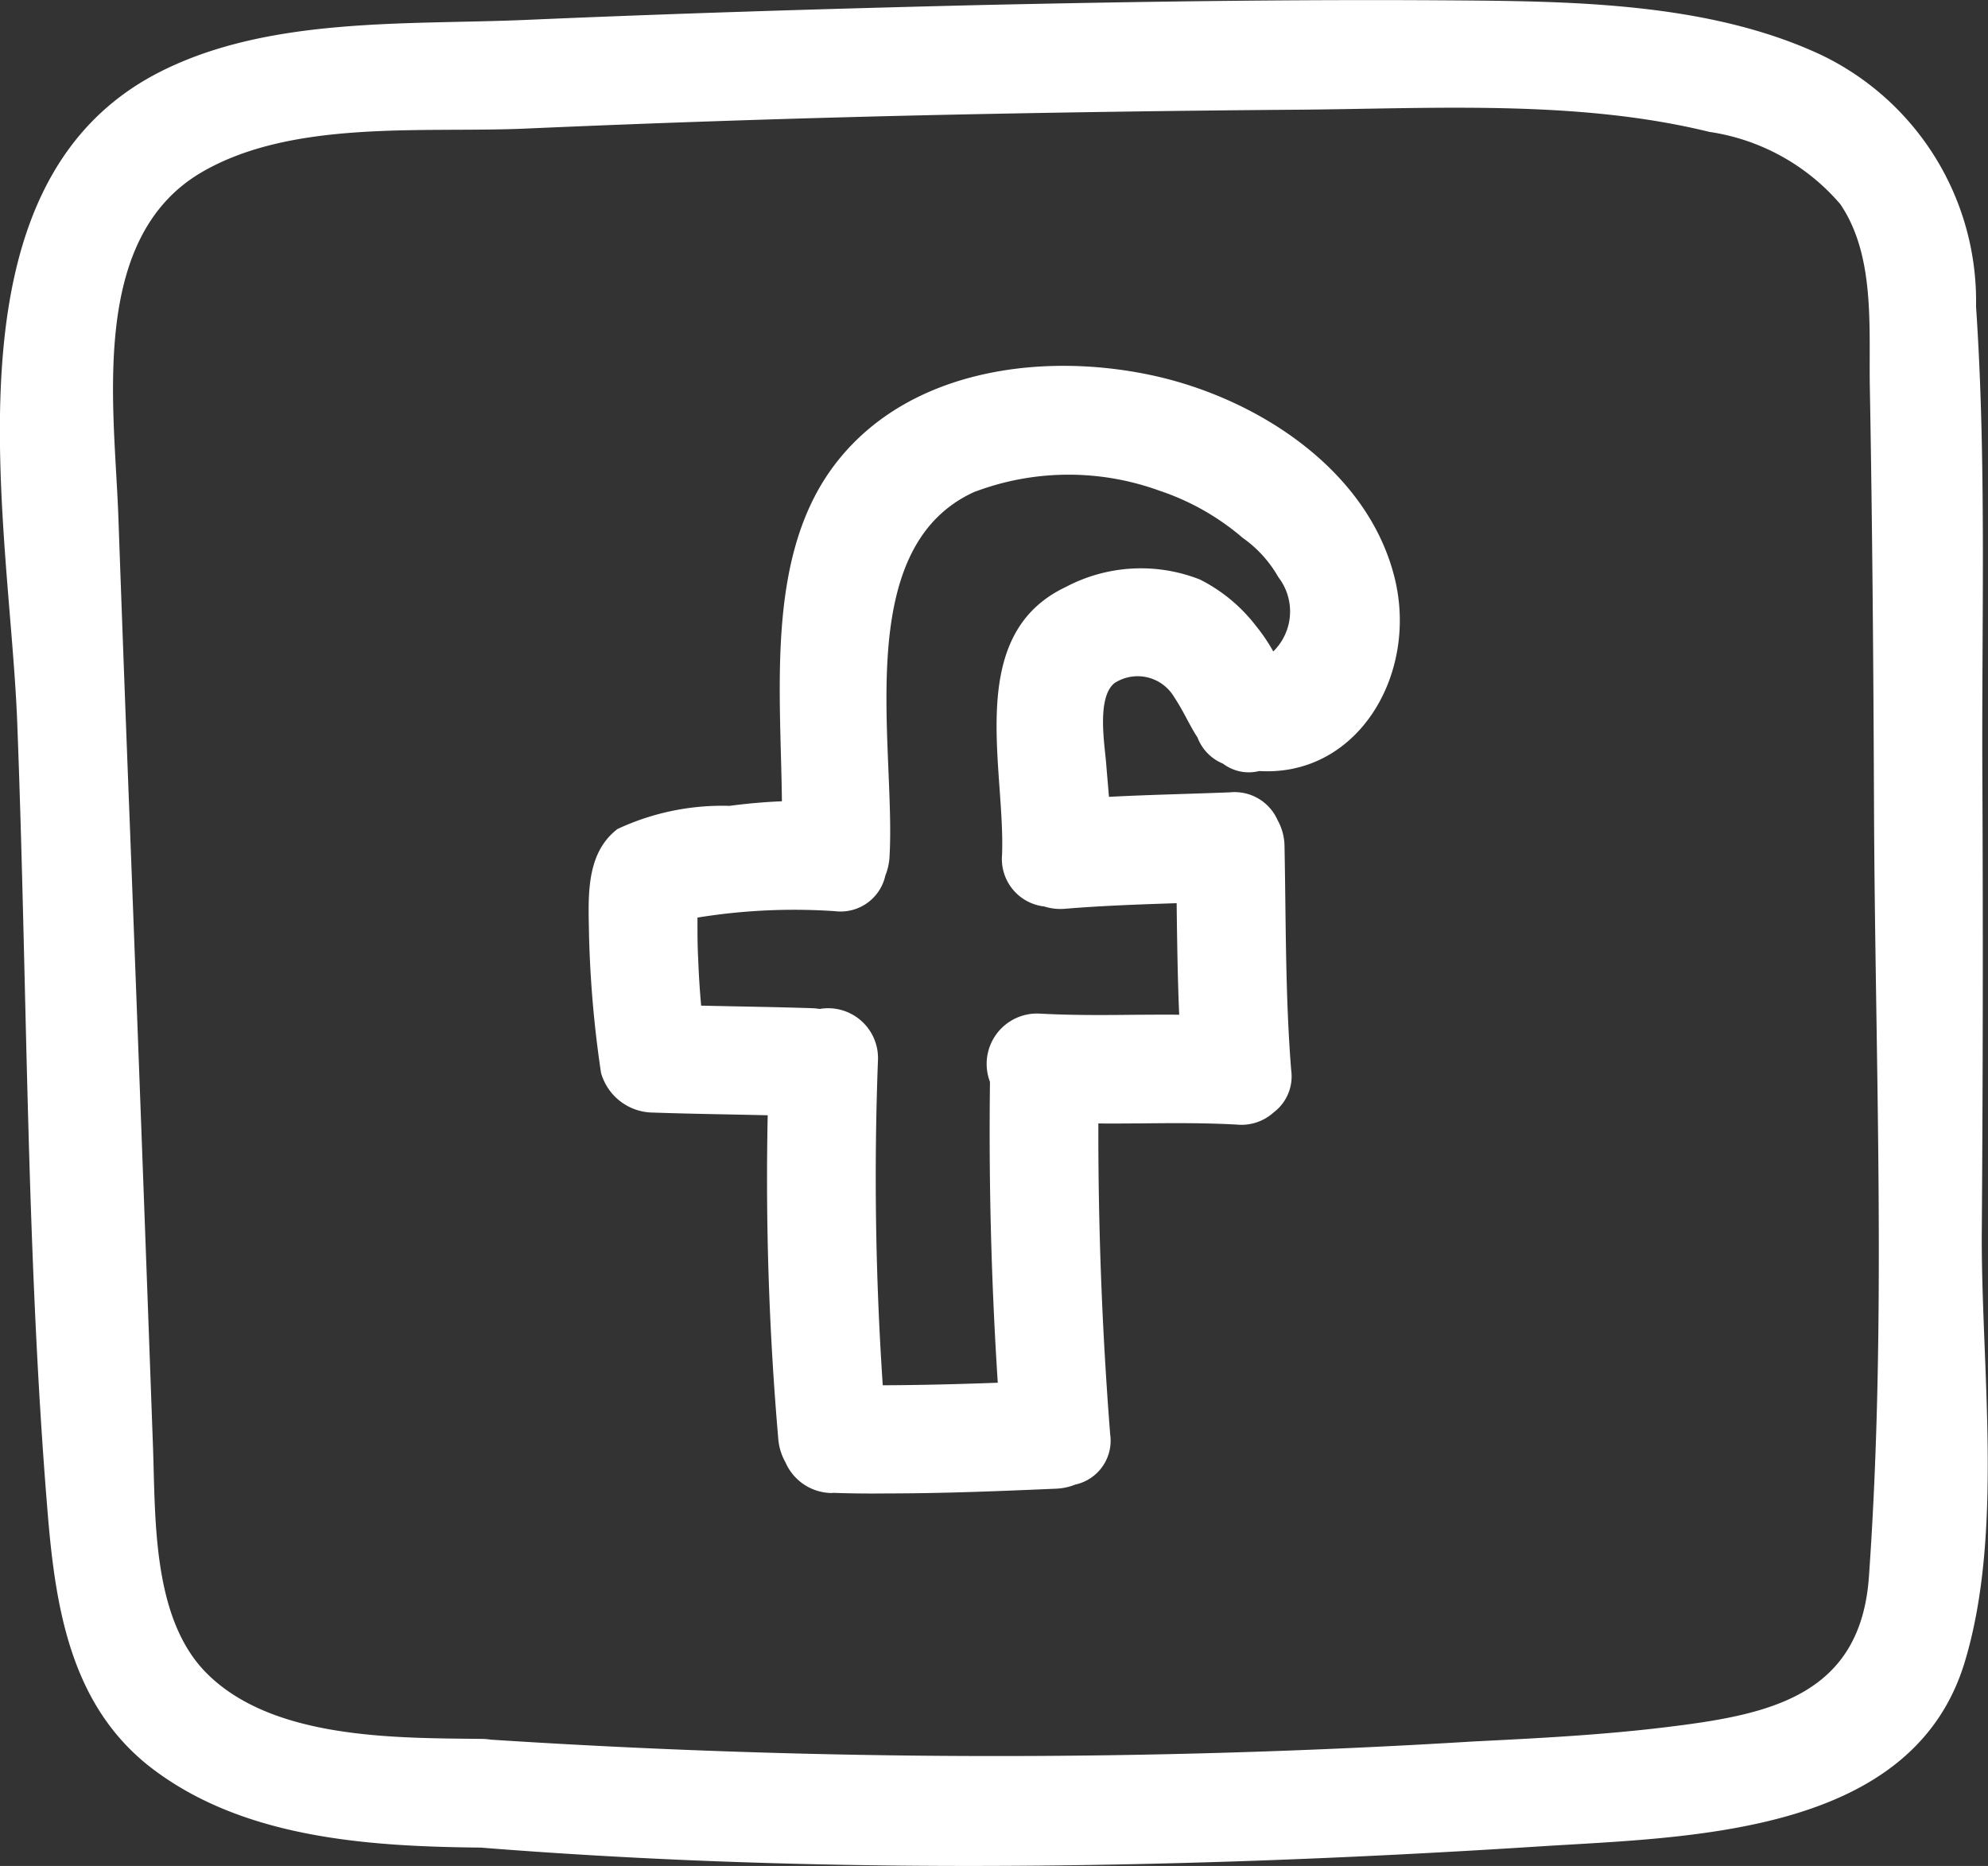 <svg xmlns="http://www.w3.org/2000/svg" width="39.032" height="36.642" viewBox="0 0 39.032 36.642">
  <rect x="0" y="0" width="39.032" height="36.642" fill="#333333" stroke="none"/>
  <path id="facebook" d="M-103.555-1024.733c-2.189-.022-4.64-.175-6.448-1.548-1.59-1.21-1.9-3.117-2.056-5-.427-5.151-.4-10.382-.6-15.552-.149-3.906-1.569-10.509,2.765-12.751,2.142-1.106,4.853-.94,7.194-1.039,2.971-.129,5.945-.22,8.916-.292,3.074-.068,6.151-.114,9.226-.093,2.4.017,5.113.035,7.329,1.077A5.359,5.359,0,0,1-74.2-1055c.206,3.046.11,6.137.124,9.186q.022,4.487-.011,8.977c-.018,2.643.437,5.909-.335,8.461-1.028,3.4-5.394,3.432-8.321,3.618-3.7.238-7.467.385-11.226.385C-97.178-1024.373-100.388-1024.481-103.555-1024.733Zm19.5-2.085c1.292-.064,2.587-.131,3.867-.292,1.954-.242,3.721-.619,3.885-2.942.353-4.978.121-10.08.1-15.068-.011-2.765-.032-5.526-.082-8.286-.022-1.175.111-2.583-.58-3.6a4.189,4.189,0,0,0-2.57-1.419c-2.625-.644-5.493-.452-8.172-.435q-3.432.027-6.863.1-4.115.09-8.23.271c-2,.085-4.567-.185-6.35.864-2.21,1.306-1.7,4.612-1.623,6.756q.112,3.155.235,6.3.229,5.982.445,11.968c.05,1.406-.017,3.359,1.043,4.433,1.291,1.309,3.7,1.281,5.394,1.3a1.2,1.2,0,0,1,.193.015A153.291,153.291,0,0,0-84.055-1026.818Zm-12.595-4.878a1,1,0,0,1-.924-.6,1.124,1.124,0,0,1-.143-.47,59.292,59.292,0,0,1-.207-6.348c-.748-.018-1.5-.027-2.245-.053a1.07,1.07,0,0,1-1.028-.782,21.947,21.947,0,0,1-.235-2.694c-.011-.725-.082-1.6.558-2.092a4.857,4.857,0,0,1,2.2-.455c.346-.046.687-.076,1.029-.09-.025-2.253-.322-4.9,1.092-6.681,1.426-1.8,4-2.138,6.126-1.694,2.067.43,4.295,1.843,4.818,4.013.452,1.885-.738,3.885-2.665,3.768a.838.838,0,0,1-.711-.145.9.9,0,0,1-.5-.513c-.161-.245-.264-.5-.462-.8a.833.833,0,0,0-1.171-.267c-.352.292-.188,1.217-.16,1.587.017.216.037.43.054.645.792-.042,1.586-.057,2.38-.089a.921.921,0,0,1,.931.547,1.069,1.069,0,0,1,.136.52c.029,1.466.014,2.929.131,4.39a.884.884,0,0,1-.346.83.94.94,0,0,1-.721.238c-.644-.036-1.288-.03-1.932-.023-.262,0-.524.005-.787,0q-.007,3.058.232,6.106a.881.881,0,0,1-.685.986,1.136,1.136,0,0,1-.382.081c-1.106.048-2.214.093-3.323.093Q-96.119-1031.681-96.649-1031.7Zm3.243-2.166q-.191-2.951-.153-5.908a.989.989,0,0,1,.984-1.34c.644.035,1.288.029,1.931.022.267,0,.533-.005.8,0-.031-.73-.041-1.46-.05-2.191-.727.024-1.454.049-2.179.109a1.047,1.047,0,0,1-.419-.044.938.938,0,0,1-.83-1.013c.067-1.718-.743-4.319,1.253-5.262a3.158,3.158,0,0,1,2.632-.146,3.21,3.21,0,0,1,1.106.918,3.426,3.426,0,0,1,.334.495,1.1,1.1,0,0,0,.1-1.459,2.384,2.384,0,0,0-.7-.772,4.877,4.877,0,0,0-1.643-.929,5.218,5.218,0,0,0-3.637.032c-2.419,1.113-1.529,4.991-1.654,7.155a1.147,1.147,0,0,1-.082.373.9.9,0,0,1-.989.7,11.832,11.832,0,0,0-2.7.126c0,.02,0,.039,0,.058,0,.249,0,.5.014.754q.017.459.058.917c.724.017,1.447.026,2.172.05a1.254,1.254,0,0,1,.154.015.98.98,0,0,1,1.145,1.025,60.756,60.756,0,0,0,.095,6.365C-94.91-1033.815-94.158-1033.834-93.407-1033.862Zm-5.733-6.654Z" transform="translate(112.997 1061.015)" fill="#fff"/>
</svg>
